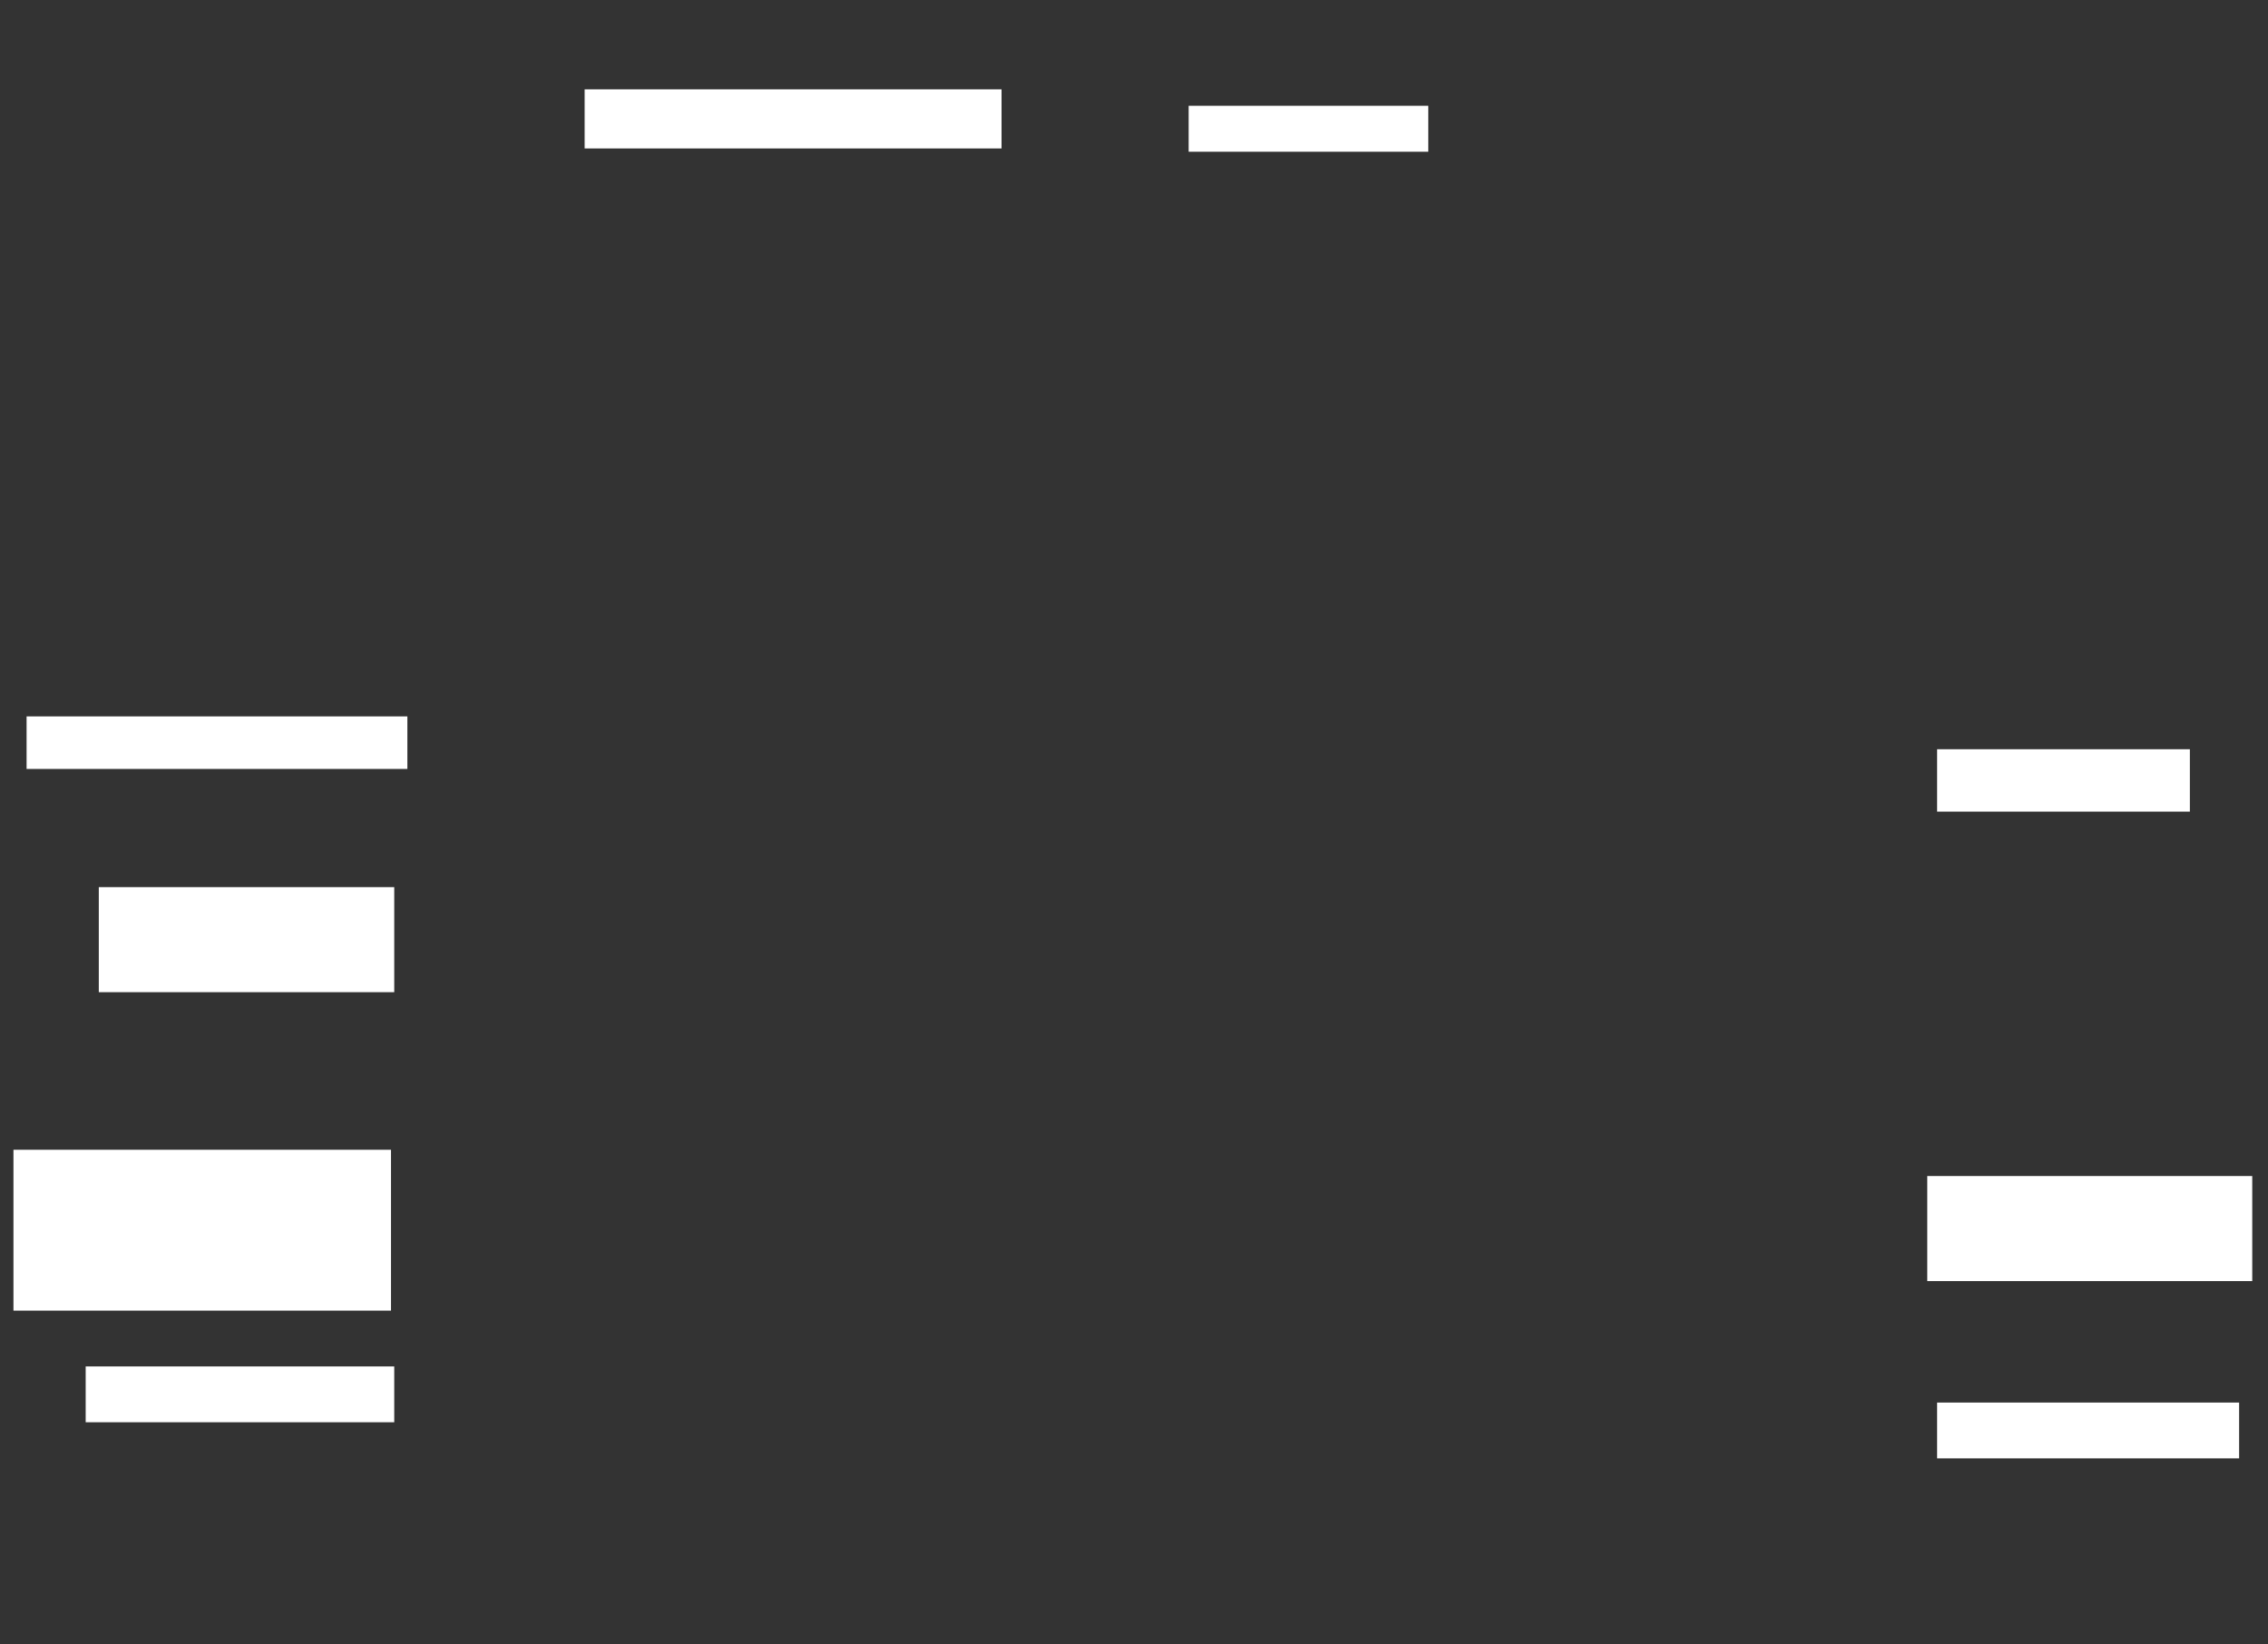 <svg xmlns="http://www.w3.org/2000/svg" height="511" width="705">
 <rect width="100%" height="100%" fill="#333333" stroke="none"/>
 <g>
  <title>Labels</title>
 </g>
 <g>
  <title>Shapes</title>
  <rect fill="#ffffff" height="18.367" id="svg_2" stroke-width="0" width="129.592" x="181.735" y="27.776" />
  <rect fill="#ffffff" height="14.286" id="svg_4" stroke-width="0" width="74.49" x="369.49" y="32.878" />
  <rect fill="#ffffff" height="19.388" id="svg_5" stroke-width="0" width="78.571" x="602.143" y="232.878" />
  <rect fill="#ffffff" height="32.653" id="svg_6" stroke-width="0" width="101.02" x="599.082" y="365.531" />
  <rect fill="#ffffff" height="17.347" id="svg_7" stroke-width="0" width="93.878" x="602.143" y="435.939" />
  <rect fill="#ffffff" height="16.327" id="svg_8" stroke-width="0" width="118.367" x="8.265" y="222.673">
   <animate attributeName="opacity" begin="indefinite" dur="0.2" fill="freeze" to="1" />
  </rect>
  <rect fill="#ffffff" height="32.653" id="svg_9" stroke-width="0" width="91.837" x="30.714" y="275.735">
   <animate attributeName="opacity" begin="indefinite" dur="0.2" fill="freeze" to="1" />
  </rect>
  <rect fill="#ffffff" height="50" id="svg_10" stroke-width="0" width="117.347" x="4.184" y="357.367">
   <animate attributeName="opacity" begin="indefinite" dur="0.2" fill="freeze" to="1" />
  </rect>
  <rect fill="#ffffff" height="17.347" id="svg_11" stroke-width="0" width="95.918" x="26.633" y="424.714">
   <animate attributeName="opacity" begin="indefinite" dur="0.2" fill="freeze" to="1" />
  </rect>
 </g>
</svg>